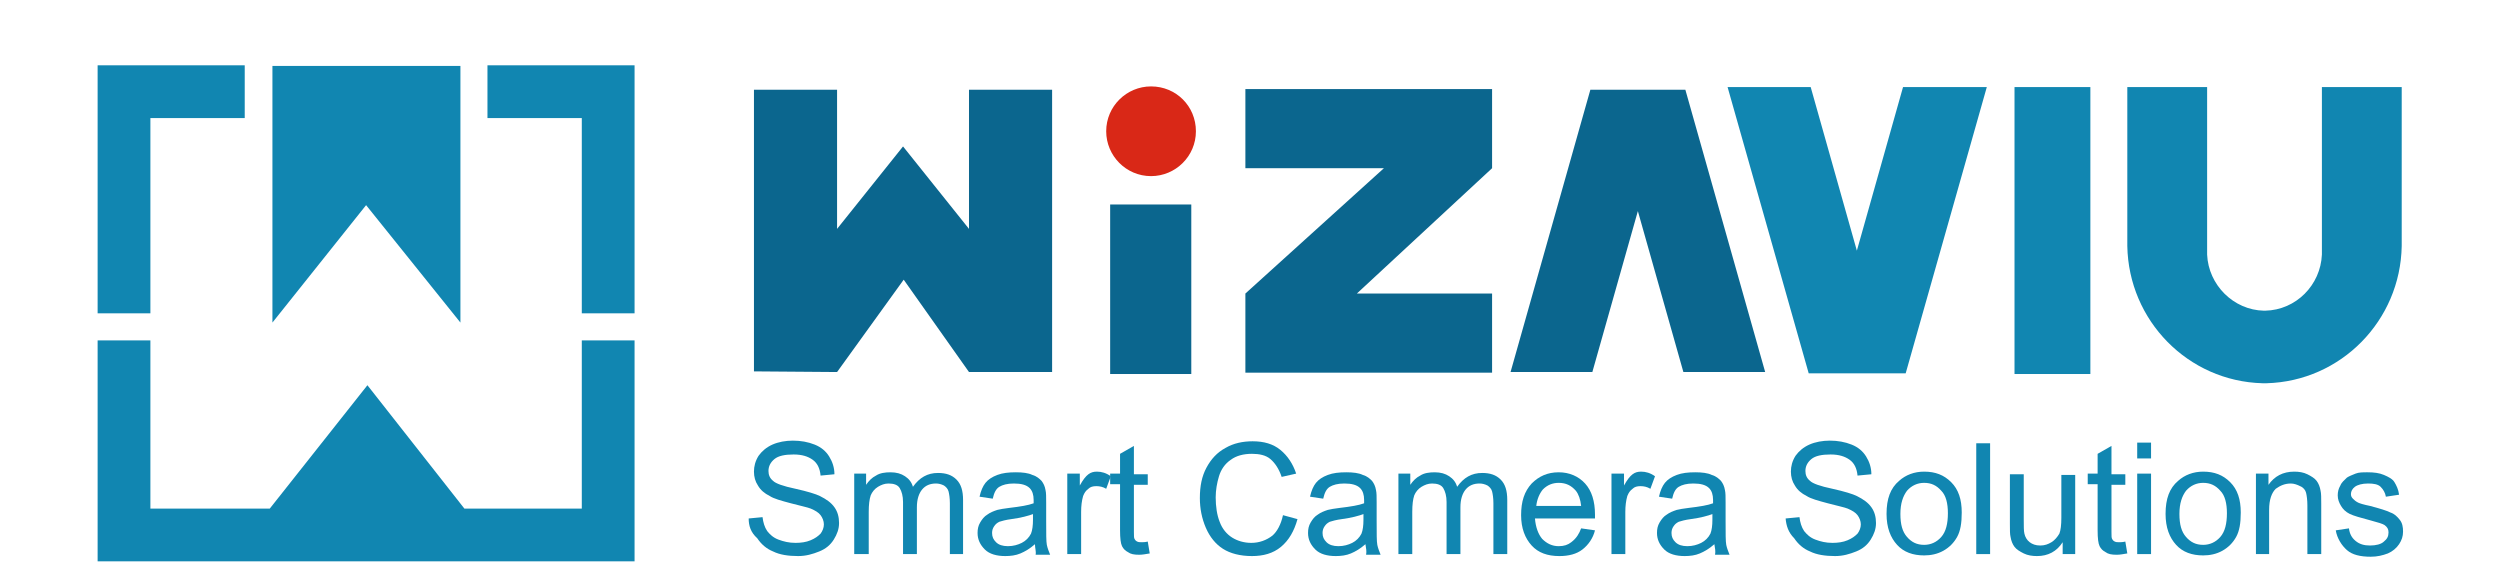 <?xml version="1.0" encoding="utf-8"?>
<!-- Generator: Adobe Illustrator 19.0.0, SVG Export Plug-In . SVG Version: 6.00 Build 0)  -->
<svg version="1.1" xmlns="http://www.w3.org/2000/svg" xmlns:xlink="http://www.w3.org/1999/xlink" x="0px" y="0px"
	 viewBox="0 0 379 86.3" style="enable-background:new 0 0 379 86.3;" xml:space="preserve">
<style type="text/css">
	.st0{fill:#1186B1;}
	.st1{fill:#0B668E;}
	.st2{fill:#D92817;}
</style>
<g id="色號_x2F_背景">
</g>
<g id="logo">
	<g>
		<polygon class="st0" points="69.8,48.9 69.8,10 41.3,10 41.3,48.9 55.5,31.1 		"/>
		<polygon class="st0" points="22.8,9.9 14.8,9.9 14.8,17.9 14.8,47.5 22.8,47.5 22.8,17.9 37.1,17.9 37.1,9.9 		"/>
		<polygon class="st0" points="88.2,51.6 88.2,77.1 70.4,77.1 55.7,58.4 40.9,77.1 22.8,77.1 22.8,51.6 14.8,51.6 14.8,77.1 
			14.8,85.1 22.8,85.1 60.7,85.1 63,85.1 88.2,85.1 96.2,85.1 96.2,77.1 96.2,51.6 		"/>
		<polygon class="st0" points="96.2,9.9 88.2,9.9 73.9,9.9 73.9,17.9 88.2,17.9 88.2,47.5 96.2,47.5 96.2,17.9 		"/>
	</g>
	<g>
		<polygon class="st0" points="288.5,13.2 281.5,38 274.5,13.2 261.9,13.2 274.2,56.6 276.2,56.6 286.8,56.6 288.9,56.6 301.2,13.2 
					"/>
		<g>
			<path class="st0" d="M352,13.2v25.4h0c-0.2,4.6-3.9,8.4-8.6,8.5v0c0,0-0.1,0-0.1,0c0,0-0.1,0-0.1,0v0c-4.6-0.1-8.4-3.9-8.6-8.5h0
				V13.2h-12.1v24.1c0.2,11.3,9.2,20.5,20.5,20.8v0c0.1,0,0.2,0,0.3,0c0.1,0,0.2,0,0.3,0v0c11.3-0.3,20.3-9.5,20.5-20.8V13.2H352z"
				/>
		</g>
		<polygon class="st0" points="305.4,13.2 305.4,37.1 305.4,49.9 305.4,56.7 316.9,56.7 316.9,42 316.9,29.2 316.9,13.2 		"/>
		<polygon class="st1" points="168.3,31 168.3,45.6 168.3,52.9 168.3,56.7 180.6,56.7 180.6,48.4 180.6,41.2 180.6,31 		"/>
		<polygon class="st1" points="267.6,56.4 255.5,13.6 253.5,13.6 243.1,13.6 241.1,13.6 229,56.4 241.4,56.4 248.3,32 255.2,56.4 		
			"/>
		<polygon class="st1" points="226.2,13.5 188.8,13.5 188.8,25.5 205.2,25.5 205.2,25.5 209.8,25.5 188.8,44.5 188.8,56.5 
			226.2,56.5 226.2,44.5 205.7,44.5 226.2,25.5 		"/>
		<polygon class="st1" points="114.3,56.3 114.3,13.6 126.9,13.6 126.9,34.7 136.9,22.2 146.9,34.7 146.9,13.6 159.5,13.6 
			159.5,56.4 146.9,56.4 137,42.4 126.9,56.4 		"/>
		<g>
			<path class="st2" d="M181.3,19.9c0,3.8-3.1,6.8-6.8,6.8c-3.8,0-6.8-3.1-6.8-6.8c0-3.8,3.1-6.8,6.8-6.8
				C178.3,13.1,181.3,16.1,181.3,19.9"/>
		</g>
	</g>
	<g>
		<path class="st0" d="M113.5,78.6l2.1-0.2c0.1,0.8,0.3,1.5,0.7,2.1c0.4,0.5,0.9,1,1.7,1.3c0.8,0.3,1.6,0.5,2.6,0.5
			c0.8,0,1.6-0.1,2.3-0.4c0.7-0.3,1.1-0.6,1.5-1c0.3-0.4,0.5-0.9,0.5-1.4c0-0.5-0.2-1-0.5-1.4c-0.3-0.4-0.8-0.7-1.5-1
			c-0.5-0.2-1.5-0.4-3-0.8c-1.5-0.4-2.6-0.7-3.2-1.1c-0.8-0.4-1.4-0.9-1.8-1.6c-0.4-0.6-0.6-1.3-0.6-2.1c0-0.8,0.2-1.6,0.7-2.4
			c0.5-0.7,1.2-1.3,2.1-1.7c0.9-0.4,2-0.6,3.1-0.6c1.2,0,2.3,0.2,3.3,0.6c1,0.4,1.7,1,2.2,1.8c0.5,0.8,0.8,1.7,0.8,2.7l-2.1,0.2
			c-0.1-1.1-0.5-1.9-1.2-2.4c-0.7-0.5-1.6-0.8-2.9-0.8c-1.3,0-2.3,0.2-2.9,0.7c-0.6,0.5-0.9,1.1-0.9,1.8c0,0.6,0.2,1.1,0.7,1.5
			c0.4,0.4,1.5,0.8,3.4,1.2c1.8,0.4,3.1,0.8,3.7,1.1c1,0.5,1.7,1,2.2,1.7c0.5,0.7,0.7,1.5,0.7,2.4c0,0.9-0.3,1.7-0.8,2.5
			s-1.2,1.4-2.2,1.8c-1,0.4-2,0.7-3.2,0.7c-1.5,0-2.8-0.2-3.8-0.7c-1-0.4-1.8-1.1-2.4-2C113.8,80.7,113.5,79.7,113.5,78.6z"/>
		<path class="st0" d="M129.5,84V71.8h1.8v1.7c0.4-0.6,0.9-1.1,1.5-1.4c0.6-0.4,1.4-0.5,2.2-0.5c0.9,0,1.6,0.2,2.2,0.6
			s1,0.9,1.2,1.6c1-1.4,2.2-2.1,3.8-2.1c1.2,0,2.1,0.3,2.8,1c0.7,0.7,1,1.7,1,3.1V84H144v-7.7c0-0.8-0.1-1.4-0.2-1.8
			c-0.1-0.4-0.4-0.7-0.7-0.9c-0.4-0.2-0.8-0.3-1.2-0.3c-0.9,0-1.6,0.3-2.1,0.9s-0.8,1.5-0.8,2.7V84h-2.1v-7.9c0-0.9-0.2-1.6-0.5-2.1
			c-0.3-0.5-0.9-0.7-1.7-0.7c-0.6,0-1.1,0.2-1.6,0.5c-0.5,0.3-0.9,0.8-1.1,1.3c-0.2,0.6-0.3,1.4-0.3,2.5V84H129.5z"/>
		<path class="st0" d="M156.9,82.5c-0.8,0.7-1.5,1.1-2.2,1.4c-0.7,0.3-1.5,0.4-2.3,0.4c-1.3,0-2.4-0.3-3.1-1
			c-0.7-0.7-1.1-1.5-1.1-2.5c0-0.6,0.1-1.1,0.4-1.6c0.3-0.5,0.6-0.9,1.1-1.2c0.4-0.3,0.9-0.5,1.5-0.7c0.4-0.1,1-0.2,1.8-0.3
			c1.7-0.2,2.9-0.4,3.7-0.7c0-0.3,0-0.5,0-0.5c0-0.8-0.2-1.4-0.6-1.8c-0.5-0.5-1.3-0.7-2.4-0.7c-1,0-1.7,0.2-2.2,0.5
			c-0.5,0.3-0.8,0.9-1,1.8l-2-0.3c0.2-0.9,0.5-1.6,0.9-2.1s1-0.9,1.8-1.2s1.7-0.4,2.8-0.4c1,0,1.9,0.1,2.5,0.4
			c0.7,0.2,1.1,0.6,1.4,0.9c0.3,0.4,0.5,0.8,0.6,1.4c0.1,0.4,0.1,1,0.1,1.9v2.8c0,1.9,0,3.1,0.1,3.6s0.3,1,0.5,1.5h-2.2
			C157.1,83.6,156.9,83.1,156.9,82.5z M156.7,77.9c-0.8,0.3-1.9,0.6-3.4,0.8c-0.8,0.1-1.5,0.3-1.8,0.4c-0.4,0.2-0.6,0.4-0.8,0.7
			s-0.3,0.6-0.3,1c0,0.6,0.2,1,0.6,1.4s1,0.6,1.8,0.6c0.8,0,1.5-0.2,2.1-0.5c0.6-0.3,1.1-0.8,1.4-1.4c0.2-0.5,0.3-1.2,0.3-2.1V77.9z
			"/>
		<path class="st0" d="M161.8,84V71.8h1.9v1.8c0.5-0.9,0.9-1.4,1.3-1.7c0.4-0.3,0.8-0.4,1.3-0.4c0.7,0,1.4,0.2,2.1,0.7l-0.7,1.9
			c-0.5-0.3-1-0.4-1.5-0.4c-0.5,0-0.9,0.1-1.2,0.4c-0.4,0.3-0.6,0.6-0.8,1.1c-0.2,0.7-0.3,1.5-0.3,2.4V84H161.8z"/>
		<path class="st0" d="M174,82.1l0.3,1.8c-0.6,0.1-1.1,0.2-1.6,0.2c-0.8,0-1.3-0.1-1.7-0.4c-0.4-0.2-0.7-0.5-0.9-0.9
			c-0.2-0.4-0.3-1.2-0.3-2.4v-7h-1.5v-1.6h1.5v-3l2.1-1.2v4.3h2.1v1.6h-2.1v7.1c0,0.6,0,1,0.1,1.1c0.1,0.2,0.2,0.3,0.4,0.4
			s0.4,0.1,0.7,0.1C173.3,82.2,173.6,82.2,174,82.1z"/>
		<path class="st0" d="M194.5,78.1l2.2,0.6c-0.5,1.8-1.3,3.2-2.5,4.2c-1.2,1-2.7,1.4-4.4,1.4c-1.8,0-3.3-0.4-4.4-1.1
			c-1.1-0.7-2-1.8-2.6-3.2c-0.6-1.4-0.9-2.9-0.9-4.5c0-1.8,0.3-3.3,1-4.6c0.7-1.3,1.6-2.3,2.9-3c1.2-0.7,2.6-1,4.1-1
			c1.7,0,3.1,0.4,4.2,1.3c1.1,0.9,1.9,2.1,2.4,3.6l-2.2,0.5c-0.4-1.2-1-2.1-1.7-2.7c-0.7-0.6-1.7-0.8-2.8-0.8
			c-1.3,0-2.4,0.3-3.2,0.9c-0.9,0.6-1.5,1.5-1.8,2.5s-0.5,2.1-0.5,3.2c0,1.4,0.2,2.7,0.6,3.7c0.4,1.1,1.1,1.9,1.9,2.4
			s1.8,0.8,2.9,0.8c1.2,0,2.3-0.4,3.2-1.1C193.6,80.6,194.2,79.5,194.5,78.1z"/>
		<path class="st0" d="M207,82.5c-0.8,0.7-1.5,1.1-2.2,1.4c-0.7,0.3-1.5,0.4-2.3,0.4c-1.3,0-2.4-0.3-3.1-1c-0.7-0.7-1.1-1.5-1.1-2.5
			c0-0.6,0.1-1.1,0.4-1.6c0.3-0.5,0.6-0.9,1.1-1.2c0.4-0.3,0.9-0.5,1.5-0.7c0.4-0.1,1-0.2,1.8-0.3c1.7-0.2,2.9-0.4,3.7-0.7
			c0-0.3,0-0.5,0-0.5c0-0.8-0.2-1.4-0.6-1.8c-0.5-0.5-1.3-0.7-2.4-0.7c-1,0-1.7,0.2-2.2,0.5c-0.5,0.3-0.8,0.9-1,1.8l-2-0.3
			c0.2-0.9,0.5-1.6,0.9-2.1s1-0.9,1.8-1.2s1.7-0.4,2.8-0.4c1,0,1.9,0.1,2.5,0.4c0.7,0.2,1.1,0.6,1.4,0.9c0.3,0.4,0.5,0.8,0.6,1.4
			c0.1,0.4,0.1,1,0.1,1.9v2.8c0,1.9,0,3.1,0.1,3.6s0.3,1,0.5,1.5h-2.2C207.2,83.6,207.1,83.1,207,82.5z M206.8,77.9
			c-0.8,0.3-1.9,0.6-3.4,0.8c-0.8,0.1-1.5,0.3-1.8,0.4c-0.4,0.2-0.6,0.4-0.8,0.7s-0.3,0.6-0.3,1c0,0.6,0.2,1,0.6,1.4s1,0.6,1.8,0.6
			c0.8,0,1.5-0.2,2.1-0.5c0.6-0.3,1.1-0.8,1.4-1.4c0.2-0.5,0.3-1.2,0.3-2.1V77.9z"/>
		<path class="st0" d="M212,84V71.8h1.8v1.7c0.4-0.6,0.9-1.1,1.5-1.4c0.6-0.4,1.4-0.5,2.2-0.5c0.9,0,1.6,0.2,2.2,0.6s1,0.9,1.2,1.6
			c1-1.4,2.2-2.1,3.8-2.1c1.2,0,2.1,0.3,2.8,1c0.7,0.7,1,1.7,1,3.1V84h-2.1v-7.7c0-0.8-0.1-1.4-0.2-1.8c-0.1-0.4-0.4-0.7-0.7-0.9
			c-0.4-0.2-0.8-0.3-1.2-0.3c-0.9,0-1.6,0.3-2.1,0.9s-0.8,1.5-0.8,2.7V84h-2.1v-7.9c0-0.9-0.2-1.6-0.5-2.1c-0.3-0.5-0.9-0.7-1.7-0.7
			c-0.6,0-1.1,0.2-1.6,0.5c-0.5,0.3-0.9,0.8-1.1,1.3c-0.2,0.6-0.3,1.4-0.3,2.5V84H212z"/>
		<path class="st0" d="M239.7,80.1l2.1,0.3c-0.3,1.2-1,2.2-1.9,2.9c-0.9,0.7-2.1,1-3.5,1c-1.8,0-3.2-0.5-4.2-1.6s-1.6-2.6-1.6-4.6
			c0-2.1,0.5-3.6,1.6-4.8c1.1-1.1,2.4-1.7,4.1-1.7c1.6,0,3,0.6,4,1.7s1.5,2.7,1.5,4.7c0,0.1,0,0.3,0,0.6h-9.1
			c0.1,1.3,0.5,2.4,1.1,3.1c0.7,0.7,1.5,1.1,2.5,1.1c0.8,0,1.4-0.2,1.9-0.6C239,81.6,239.4,80.9,239.7,80.1z M232.9,76.7h6.8
			c-0.1-1-0.4-1.8-0.8-2.3c-0.7-0.8-1.5-1.2-2.6-1.2c-0.9,0-1.7,0.3-2.4,1C233.4,74.8,233,75.7,232.9,76.7z"/>
		<path class="st0" d="M244.3,84V71.8h1.9v1.8c0.5-0.9,0.9-1.4,1.3-1.7c0.4-0.3,0.8-0.4,1.3-0.4c0.7,0,1.4,0.2,2.1,0.7l-0.7,1.9
			c-0.5-0.3-1-0.4-1.5-0.4c-0.5,0-0.9,0.1-1.2,0.4c-0.4,0.3-0.6,0.6-0.8,1.1c-0.2,0.7-0.3,1.5-0.3,2.4V84H244.3z"/>
		<path class="st0" d="M259.9,82.5c-0.8,0.7-1.5,1.1-2.2,1.4c-0.7,0.3-1.5,0.4-2.3,0.4c-1.3,0-2.4-0.3-3.1-1
			c-0.7-0.7-1.1-1.5-1.1-2.5c0-0.6,0.1-1.1,0.4-1.6c0.3-0.5,0.6-0.9,1.1-1.2c0.4-0.3,0.9-0.5,1.5-0.7c0.4-0.1,1-0.2,1.8-0.3
			c1.7-0.2,2.9-0.4,3.7-0.7c0-0.3,0-0.5,0-0.5c0-0.8-0.2-1.4-0.6-1.8c-0.5-0.5-1.3-0.7-2.4-0.7c-1,0-1.7,0.2-2.2,0.5
			c-0.5,0.3-0.8,0.9-1,1.8l-2-0.3c0.2-0.9,0.5-1.6,0.9-2.1s1-0.9,1.8-1.2s1.7-0.4,2.8-0.4c1,0,1.9,0.1,2.5,0.4
			c0.7,0.2,1.1,0.6,1.4,0.9c0.3,0.4,0.5,0.8,0.6,1.4c0.1,0.4,0.1,1,0.1,1.9v2.8c0,1.9,0,3.1,0.1,3.6s0.3,1,0.5,1.5h-2.2
			C260.1,83.6,260,83.1,259.9,82.5z M259.7,77.9c-0.8,0.3-1.9,0.6-3.4,0.8c-0.8,0.1-1.5,0.3-1.8,0.4c-0.4,0.2-0.6,0.4-0.8,0.7
			s-0.3,0.6-0.3,1c0,0.6,0.2,1,0.6,1.4s1,0.6,1.8,0.6c0.8,0,1.5-0.2,2.1-0.5c0.6-0.3,1.1-0.8,1.4-1.4c0.2-0.5,0.3-1.2,0.3-2.1V77.9z
			"/>
		<path class="st0" d="M270.7,78.6l2.1-0.2c0.1,0.8,0.3,1.5,0.7,2.1c0.4,0.5,0.9,1,1.7,1.3c0.8,0.3,1.6,0.5,2.6,0.5
			c0.8,0,1.6-0.1,2.3-0.4c0.7-0.3,1.1-0.6,1.5-1c0.3-0.4,0.5-0.9,0.5-1.4c0-0.5-0.2-1-0.5-1.4c-0.3-0.4-0.8-0.7-1.5-1
			c-0.5-0.2-1.5-0.4-3-0.8c-1.5-0.4-2.6-0.7-3.2-1.1c-0.8-0.4-1.4-0.9-1.8-1.6c-0.4-0.6-0.6-1.3-0.6-2.1c0-0.8,0.2-1.6,0.7-2.4
			c0.5-0.7,1.2-1.3,2.1-1.7c0.9-0.4,2-0.6,3.1-0.6c1.2,0,2.3,0.2,3.3,0.6c1,0.4,1.7,1,2.2,1.8c0.5,0.8,0.8,1.7,0.8,2.7l-2.1,0.2
			c-0.1-1.1-0.5-1.9-1.2-2.4c-0.7-0.5-1.6-0.8-2.9-0.8c-1.3,0-2.3,0.2-2.9,0.7c-0.6,0.5-0.9,1.1-0.9,1.8c0,0.6,0.2,1.1,0.7,1.5
			c0.4,0.4,1.5,0.8,3.4,1.2c1.8,0.4,3.1,0.8,3.7,1.1c1,0.5,1.7,1,2.2,1.7c0.5,0.7,0.7,1.5,0.7,2.4c0,0.9-0.3,1.7-0.8,2.5
			s-1.2,1.4-2.2,1.8c-1,0.4-2,0.7-3.2,0.7c-1.5,0-2.8-0.2-3.8-0.7c-1-0.4-1.8-1.1-2.4-2C271.1,80.7,270.8,79.7,270.7,78.6z"/>
		<path class="st0" d="M286,77.9c0-2.3,0.6-3.9,1.9-5c1-0.9,2.3-1.4,3.8-1.4c1.7,0,3,0.5,4.1,1.6c1.1,1.1,1.6,2.6,1.6,4.6
			c0,1.6-0.2,2.8-0.7,3.7s-1.2,1.6-2.1,2.1s-1.9,0.7-2.9,0.7c-1.7,0-3.1-0.5-4.1-1.6S286,80,286,77.9z M288.1,77.9
			c0,1.6,0.3,2.7,1,3.5c0.7,0.8,1.5,1.2,2.6,1.2c1,0,1.9-0.4,2.6-1.2s1-2,1-3.6c0-1.5-0.3-2.7-1-3.4c-0.7-0.8-1.5-1.2-2.6-1.2
			c-1,0-1.9,0.4-2.6,1.2C288.5,75.2,288.1,76.3,288.1,77.9z"/>
		<path class="st0" d="M299.6,84V67.2h2.1V84H299.6z"/>
		<path class="st0" d="M312.7,84v-1.8c-0.9,1.4-2.2,2.1-3.9,2.1c-0.7,0-1.4-0.1-2-0.4s-1.1-0.6-1.4-1c-0.3-0.4-0.5-0.9-0.6-1.5
			c-0.1-0.4-0.1-1-0.1-1.9v-7.6h2.1v6.8c0,1.1,0,1.8,0.1,2.2c0.1,0.5,0.4,1,0.8,1.3c0.4,0.3,0.9,0.5,1.6,0.5s1.2-0.2,1.7-0.5
			s0.9-0.8,1.2-1.3c0.2-0.5,0.3-1.3,0.3-2.4v-6.5h2.1V84H312.7z"/>
		<path class="st0" d="M322.2,82.1l0.3,1.8c-0.6,0.1-1.1,0.2-1.6,0.2c-0.8,0-1.3-0.1-1.7-0.4c-0.4-0.2-0.7-0.5-0.9-0.9
			c-0.2-0.4-0.3-1.2-0.3-2.4v-7h-1.5v-1.6h1.5v-3l2.1-1.2v4.3h2.1v1.6h-2.1v7.1c0,0.6,0,1,0.1,1.1c0.1,0.2,0.2,0.3,0.4,0.4
			s0.4,0.1,0.7,0.1C321.5,82.2,321.8,82.2,322.2,82.1z"/>
		<path class="st0" d="M324,69.5v-2.4h2.1v2.4H324z M324,84V71.8h2.1V84H324z"/>
		<path class="st0" d="M328.3,77.9c0-2.3,0.6-3.9,1.9-5c1-0.9,2.3-1.4,3.8-1.4c1.7,0,3,0.5,4.1,1.6c1.1,1.1,1.6,2.6,1.6,4.6
			c0,1.6-0.2,2.8-0.7,3.7s-1.2,1.6-2.1,2.1s-1.9,0.7-2.9,0.7c-1.7,0-3.1-0.5-4.1-1.6S328.3,80,328.3,77.9z M330.4,77.9
			c0,1.6,0.3,2.7,1,3.5c0.7,0.8,1.5,1.2,2.6,1.2c1,0,1.9-0.4,2.6-1.2s1-2,1-3.6c0-1.5-0.3-2.7-1-3.4c-0.7-0.8-1.5-1.2-2.6-1.2
			c-1,0-1.9,0.4-2.6,1.2C330.8,75.2,330.4,76.3,330.4,77.9z"/>
		<path class="st0" d="M342,84V71.8h1.9v1.7c0.9-1.3,2.2-2,3.9-2c0.7,0,1.4,0.1,2,0.4c0.6,0.3,1.1,0.6,1.4,1
			c0.3,0.4,0.5,0.9,0.6,1.5c0.1,0.4,0.1,1.1,0.1,2V84h-2.1v-7.4c0-0.8-0.1-1.5-0.2-1.9s-0.4-0.8-0.9-1c-0.4-0.2-0.9-0.4-1.4-0.4
			c-0.9,0-1.6,0.3-2.3,0.8c-0.6,0.6-1,1.6-1,3.2V84H342z"/>
		<path class="st0" d="M354.1,80.4l2-0.3c0.1,0.8,0.4,1.4,1,1.9s1.3,0.7,2.2,0.7c0.9,0,1.7-0.2,2.1-0.6c0.5-0.4,0.7-0.8,0.7-1.4
			c0-0.5-0.2-0.8-0.6-1.1c-0.3-0.2-1-0.4-2.1-0.7c-1.5-0.4-2.6-0.7-3.2-1c-0.6-0.3-1-0.7-1.3-1.2c-0.3-0.5-0.5-1-0.5-1.6
			c0-0.5,0.1-1,0.4-1.5c0.2-0.5,0.6-0.8,1-1.2c0.3-0.2,0.8-0.4,1.3-0.6s1.1-0.2,1.8-0.2c1,0,1.8,0.1,2.5,0.4
			c0.7,0.3,1.3,0.6,1.6,1.1c0.3,0.5,0.6,1.1,0.7,1.9l-2,0.3c-0.1-0.6-0.4-1.1-0.8-1.5c-0.4-0.4-1.1-0.5-1.9-0.5
			c-0.9,0-1.6,0.2-2,0.5c-0.4,0.3-0.6,0.7-0.6,1.1c0,0.3,0.1,0.5,0.3,0.7c0.2,0.2,0.4,0.4,0.8,0.6c0.2,0.1,0.8,0.3,1.8,0.5
			c1.5,0.4,2.5,0.7,3.1,1c0.6,0.2,1,0.6,1.4,1.1s0.5,1.1,0.5,1.8c0,0.7-0.2,1.3-0.6,1.9s-1,1.1-1.7,1.4c-0.8,0.3-1.6,0.5-2.6,0.5
			c-1.6,0-2.8-0.3-3.6-1S354.3,81.6,354.1,80.4z"/>
	</g>
	<g>
	</g>
	<g>
	</g>
	<g>
	</g>
	<g>
	</g>
	<g>
	</g>
	<g>
	</g>
</g>
</svg>
